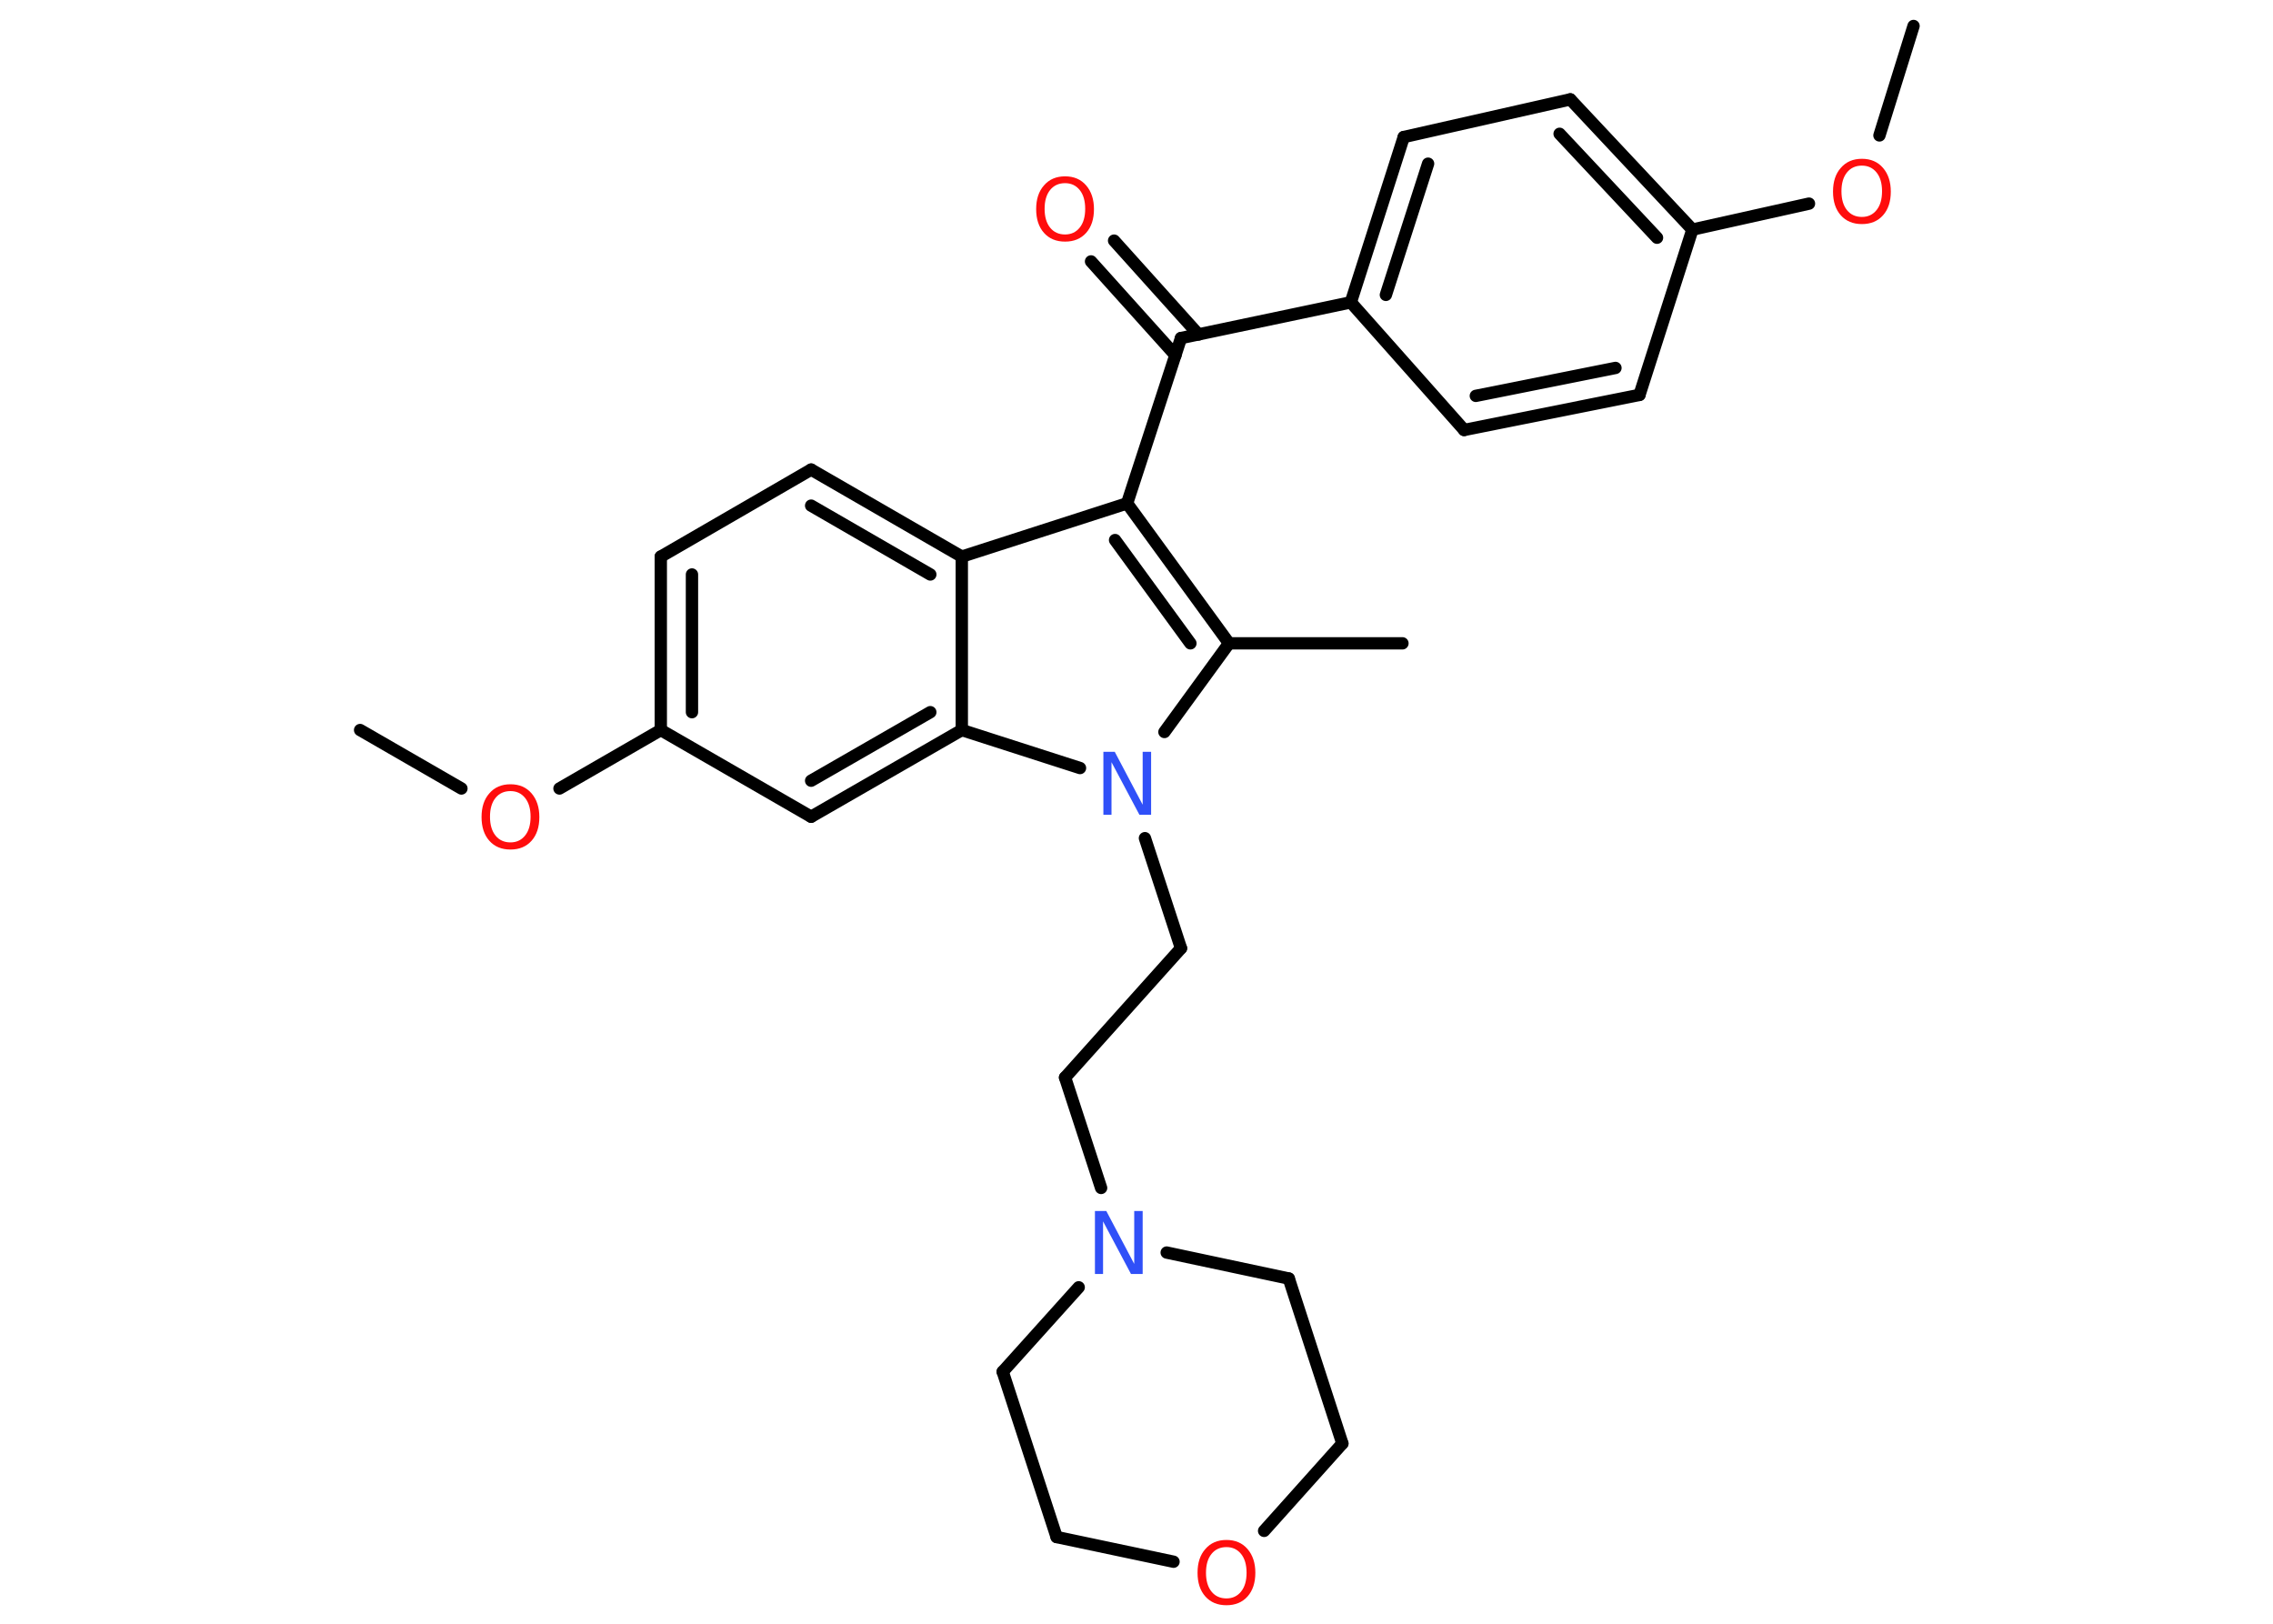 <?xml version='1.0' encoding='UTF-8'?>
<!DOCTYPE svg PUBLIC "-//W3C//DTD SVG 1.1//EN" "http://www.w3.org/Graphics/SVG/1.1/DTD/svg11.dtd">
<svg version='1.2' xmlns='http://www.w3.org/2000/svg' xmlns:xlink='http://www.w3.org/1999/xlink' width='70.0mm' height='50.0mm' viewBox='0 0 70.0 50.0'>
  <desc>Generated by the Chemistry Development Kit (http://github.com/cdk)</desc>
  <g stroke-linecap='round' stroke-linejoin='round' stroke='#000000' stroke-width='.38' fill='#FF0D0D'>
    <rect x='.0' y='.0' width='70.0' height='50.0' fill='#FFFFFF' stroke='none'/>
    <g id='mol1' class='mol'>
      <line id='mol1bnd1' class='bond' x1='58.93' y1='.8' x2='57.88' y2='4.17'/>
      <line id='mol1bnd2' class='bond' x1='55.71' y1='6.27' x2='52.12' y2='7.07'/>
      <g id='mol1bnd3' class='bond'>
        <line x1='52.12' y1='7.07' x2='48.36' y2='3.06'/>
        <line x1='51.03' y1='7.32' x2='48.03' y2='4.12'/>
      </g>
      <line id='mol1bnd4' class='bond' x1='48.36' y1='3.06' x2='43.23' y2='4.22'/>
      <g id='mol1bnd5' class='bond'>
        <line x1='43.23' y1='4.22' x2='41.6' y2='9.31'/>
        <line x1='43.98' y1='5.04' x2='42.68' y2='9.08'/>
      </g>
      <line id='mol1bnd6' class='bond' x1='41.6' y1='9.31' x2='36.37' y2='10.41'/>
      <g id='mol1bnd7' class='bond'>
        <line x1='36.2' y1='10.94' x2='33.6' y2='8.05'/>
        <line x1='36.91' y1='10.3' x2='34.31' y2='7.41'/>
      </g>
      <line id='mol1bnd8' class='bond' x1='36.37' y1='10.41' x2='34.71' y2='15.5'/>
      <g id='mol1bnd9' class='bond'>
        <line x1='37.85' y1='19.81' x2='34.71' y2='15.5'/>
        <line x1='36.66' y1='19.81' x2='34.34' y2='16.63'/>
      </g>
      <line id='mol1bnd10' class='bond' x1='37.85' y1='19.81' x2='43.19' y2='19.81'/>
      <line id='mol1bnd11' class='bond' x1='37.85' y1='19.81' x2='35.86' y2='22.54'/>
      <line id='mol1bnd12' class='bond' x1='35.26' y1='25.81' x2='36.37' y2='29.2'/>
      <line id='mol1bnd13' class='bond' x1='36.37' y1='29.2' x2='32.8' y2='33.18'/>
      <line id='mol1bnd14' class='bond' x1='32.8' y1='33.18' x2='33.91' y2='36.58'/>
      <line id='mol1bnd15' class='bond' x1='35.93' y1='38.57' x2='39.69' y2='39.37'/>
      <line id='mol1bnd16' class='bond' x1='39.69' y1='39.37' x2='41.34' y2='44.45'/>
      <line id='mol1bnd17' class='bond' x1='41.34' y1='44.45' x2='38.93' y2='47.14'/>
      <line id='mol1bnd18' class='bond' x1='36.14' y1='48.09' x2='32.54' y2='47.33'/>
      <line id='mol1bnd19' class='bond' x1='32.54' y1='47.33' x2='30.88' y2='42.24'/>
      <line id='mol1bnd20' class='bond' x1='33.22' y1='39.64' x2='30.88' y2='42.24'/>
      <line id='mol1bnd21' class='bond' x1='33.26' y1='23.65' x2='29.62' y2='22.48'/>
      <g id='mol1bnd22' class='bond'>
        <line x1='24.98' y1='25.15' x2='29.62' y2='22.48'/>
        <line x1='24.98' y1='24.04' x2='28.65' y2='21.93'/>
      </g>
      <line id='mol1bnd23' class='bond' x1='24.98' y1='25.15' x2='20.35' y2='22.48'/>
      <line id='mol1bnd24' class='bond' x1='20.35' y1='22.48' x2='17.23' y2='24.28'/>
      <line id='mol1bnd25' class='bond' x1='14.21' y1='24.28' x2='11.09' y2='22.48'/>
      <g id='mol1bnd26' class='bond'>
        <line x1='20.35' y1='17.14' x2='20.35' y2='22.48'/>
        <line x1='21.31' y1='17.69' x2='21.31' y2='21.93'/>
      </g>
      <line id='mol1bnd27' class='bond' x1='20.35' y1='17.14' x2='24.98' y2='14.46'/>
      <g id='mol1bnd28' class='bond'>
        <line x1='29.62' y1='17.14' x2='24.98' y2='14.46'/>
        <line x1='28.65' y1='17.69' x2='24.98' y2='15.57'/>
      </g>
      <line id='mol1bnd29' class='bond' x1='34.71' y1='15.5' x2='29.62' y2='17.14'/>
      <line id='mol1bnd30' class='bond' x1='29.62' y1='22.48' x2='29.62' y2='17.14'/>
      <line id='mol1bnd31' class='bond' x1='41.6' y1='9.31' x2='45.09' y2='13.24'/>
      <g id='mol1bnd32' class='bond'>
        <line x1='45.09' y1='13.24' x2='50.49' y2='12.16'/>
        <line x1='45.45' y1='12.19' x2='49.75' y2='11.33'/>
      </g>
      <line id='mol1bnd33' class='bond' x1='52.12' y1='7.07' x2='50.49' y2='12.16'/>
      <path id='mol1atm2' class='atom' d='M57.34 5.1q-.29 .0 -.46 .21q-.17 .21 -.17 .58q.0 .37 .17 .58q.17 .21 .46 .21q.28 .0 .45 -.21q.17 -.21 .17 -.58q.0 -.37 -.17 -.58q-.17 -.21 -.45 -.21zM57.34 4.89q.41 .0 .65 .28q.24 .28 .24 .73q.0 .46 -.24 .73q-.24 .27 -.65 .27q-.41 .0 -.65 -.27q-.24 -.27 -.24 -.73q.0 -.46 .24 -.73q.24 -.28 .65 -.28z' stroke='none'/>
      <path id='mol1atm8' class='atom' d='M32.8 5.64q-.29 .0 -.46 .21q-.17 .21 -.17 .58q.0 .37 .17 .58q.17 .21 .46 .21q.28 .0 .45 -.21q.17 -.21 .17 -.58q.0 -.37 -.17 -.58q-.17 -.21 -.45 -.21zM32.8 5.43q.41 .0 .65 .28q.24 .28 .24 .73q.0 .46 -.24 .73q-.24 .27 -.65 .27q-.41 .0 -.65 -.27q-.24 -.27 -.24 -.73q.0 -.46 .24 -.73q.24 -.28 .65 -.28z' stroke='none'/>
      <path id='mol1atm12' class='atom' d='M33.98 23.15h.35l.86 1.63v-1.63h.26v1.94h-.36l-.86 -1.62v1.62h-.25v-1.94z' stroke='none' fill='#3050F8'/>
      <path id='mol1atm15' class='atom' d='M33.72 37.29h.35l.86 1.63v-1.63h.26v1.94h-.36l-.86 -1.62v1.62h-.25v-1.94z' stroke='none' fill='#3050F8'/>
      <path id='mol1atm18' class='atom' d='M37.77 47.64q-.29 .0 -.46 .21q-.17 .21 -.17 .58q.0 .37 .17 .58q.17 .21 .46 .21q.28 .0 .45 -.21q.17 -.21 .17 -.58q.0 -.37 -.17 -.58q-.17 -.21 -.45 -.21zM37.77 47.42q.41 .0 .65 .28q.24 .28 .24 .73q.0 .46 -.24 .73q-.24 .27 -.65 .27q-.41 .0 -.65 -.27q-.24 -.27 -.24 -.73q.0 -.46 .24 -.73q.24 -.28 .65 -.28z' stroke='none'/>
      <path id='mol1atm24' class='atom' d='M15.72 24.36q-.29 .0 -.46 .21q-.17 .21 -.17 .58q.0 .37 .17 .58q.17 .21 .46 .21q.28 .0 .45 -.21q.17 -.21 .17 -.58q.0 -.37 -.17 -.58q-.17 -.21 -.45 -.21zM15.72 24.15q.41 .0 .65 .28q.24 .28 .24 .73q.0 .46 -.24 .73q-.24 .27 -.65 .27q-.41 .0 -.65 -.27q-.24 -.27 -.24 -.73q.0 -.46 .24 -.73q.24 -.28 .65 -.28z' stroke='none'/>
    </g>
  </g>
</svg>
